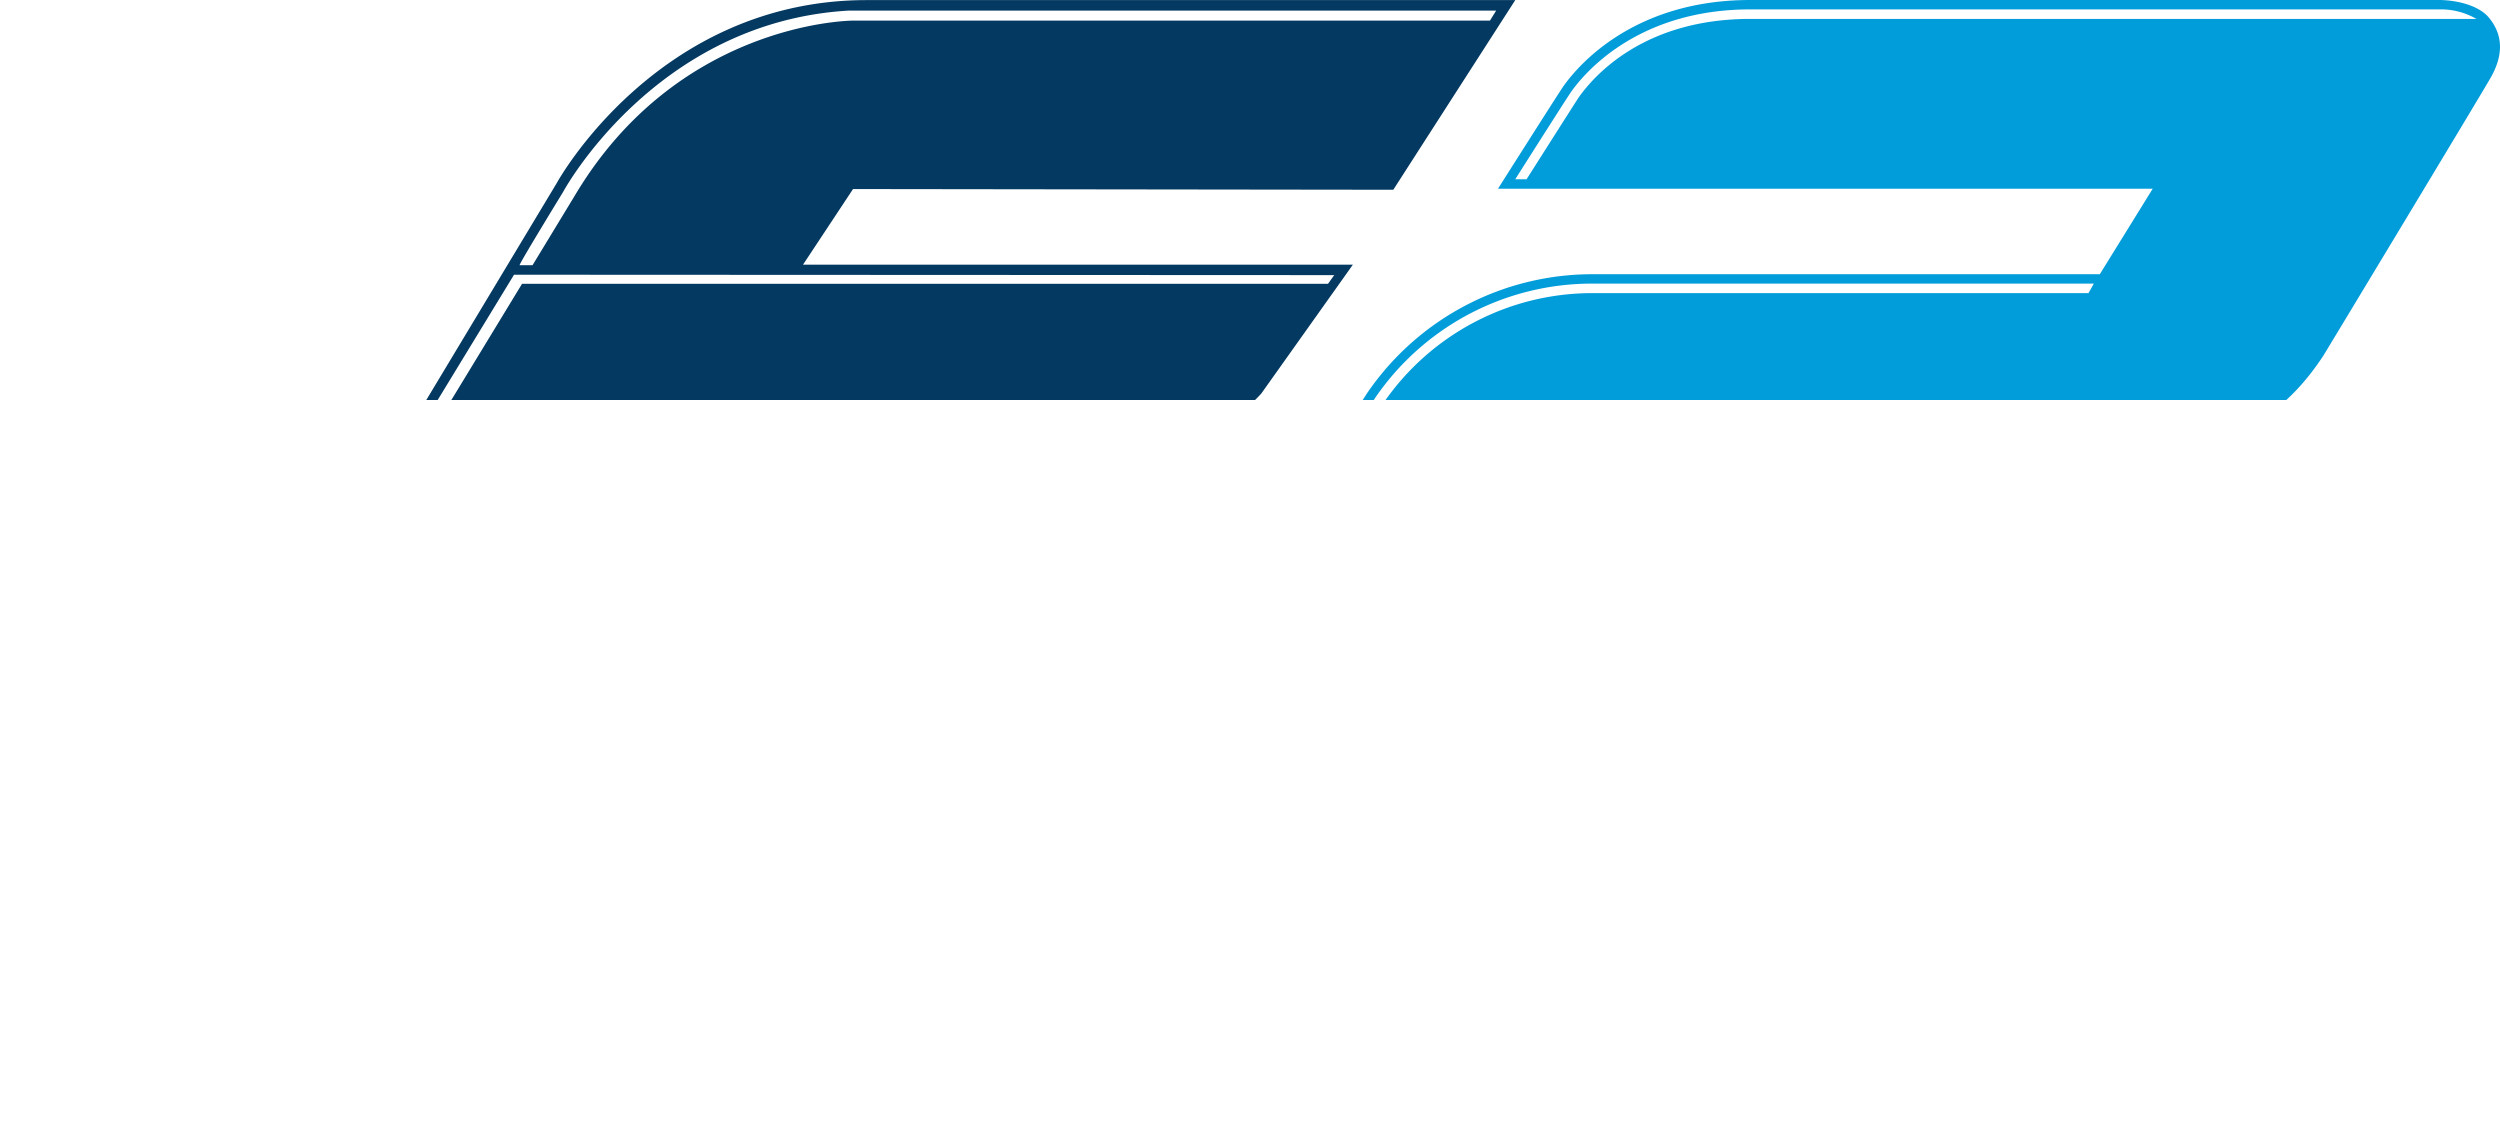 <?xml version="1.0" ?>
<svg xmlns="http://www.w3.org/2000/svg" viewBox="0 0 1000 448.958">
  <defs>
    <clipPath id="clip">
      <rect x="0" y="0" width="1000" height="160"/>
    </clipPath>
  </defs>
  <g clip-path="url(#clip)">
    <path d="m 700.115,0 c -46.708,0 -68.899,26.23 -74.738,34.467 -1.76,2.479 -26.196,41.036 -26.196,41.036 h 261.891 l -21.151,34.186 H 636.616 a 109.051,109.051 0 0 0 -89.421,47.065 c -0.92,1.2 -54.858,86.059 -86.93,136.526 l -3.726,5.795 h 314.642 c 61.863,0 88.252,-43.143 88.492,-43.543 l 21.877,-35.99 H 615.903 l 21.713,-34.709 h 203.945 c 3.999,0 7.995,-0.003 11.794,-0.523 45.868,-3.999 65.302,-25.832 75.98,-42.028 0.48,-0.72 64.383,-106.572 66.982,-111.29 4.279,-7.558 5.682,-15.837 -0.476,-23.595 C 992.561,3.118 985.28,0.32 976.322,0 Z m 0.04,3.757 h 276.207 a 28.272,28.272 0 0 1 14.199,3.804 h -290.445 c -43.068,0 -62.817,23.234 -68.575,31.312 -0.76,1.08 -20.916,32.827 -20.916,32.827 h -4.522 C 615.579,56.744 627.375,38.229 628.494,36.67 633.973,28.952 655.287,3.757 700.155,3.757 Z M 636.452,113.446 h 201.071 l -2.124,3.804 H 636.616 a 101.293,101.293 0 0 0 -83.259,43.988 c -1.04,1.48 -23.433,36.629 -83.017,130.363 l -2.562,3.757 h -4.358 c 53.066,-83.418 85.536,-134.404 86.695,-136.284 a 105.052,105.052 0 0 1 86.336,-45.628 z m -22.955,110.056 261.336,0.039 -2.32,3.718 H 611.178 Z" style="fill:#019dda;fill-opacity:1;stroke-width:3.999" id="path31"/>
    <path d="m 346.694,0.039 c -83.977,0 -123.967,73.144 -123.967,73.144 L 136.149,217.145 81.687,304.715 c 52.546,0 86.736,-9.835 111.009,-22.752 a 128.166,128.166 0 0 0 46.222,-44.59 l 34.233,-51.986 h 173.836 c 33.151,0 57.539,-27.992 57.539,-27.992 l 36.631,-51.541 H 321.217 l 19.995,-30.234 216.106,0.281 48.784,-75.862 z m -7.279,4.202 h 259.048 l -2.476,3.999 H 342.414 C 337.415,8.04 270.591,10.354 230.202,77.776 L 213.011,106.089 h -5.163 c -0.56,0 17.394,-29.312 17.394,-29.312 0,0 36.633,-67.976 114.172,-72.535 z M 205.607,109.892 l 328.076,0.156 -2.484,3.483 h -322.39 L 94.957,300.716 h -5.639 z" style="fill:#043961;fill-opacity:1;stroke-width:3.999" id="path6"/>
  </g>
</svg>
